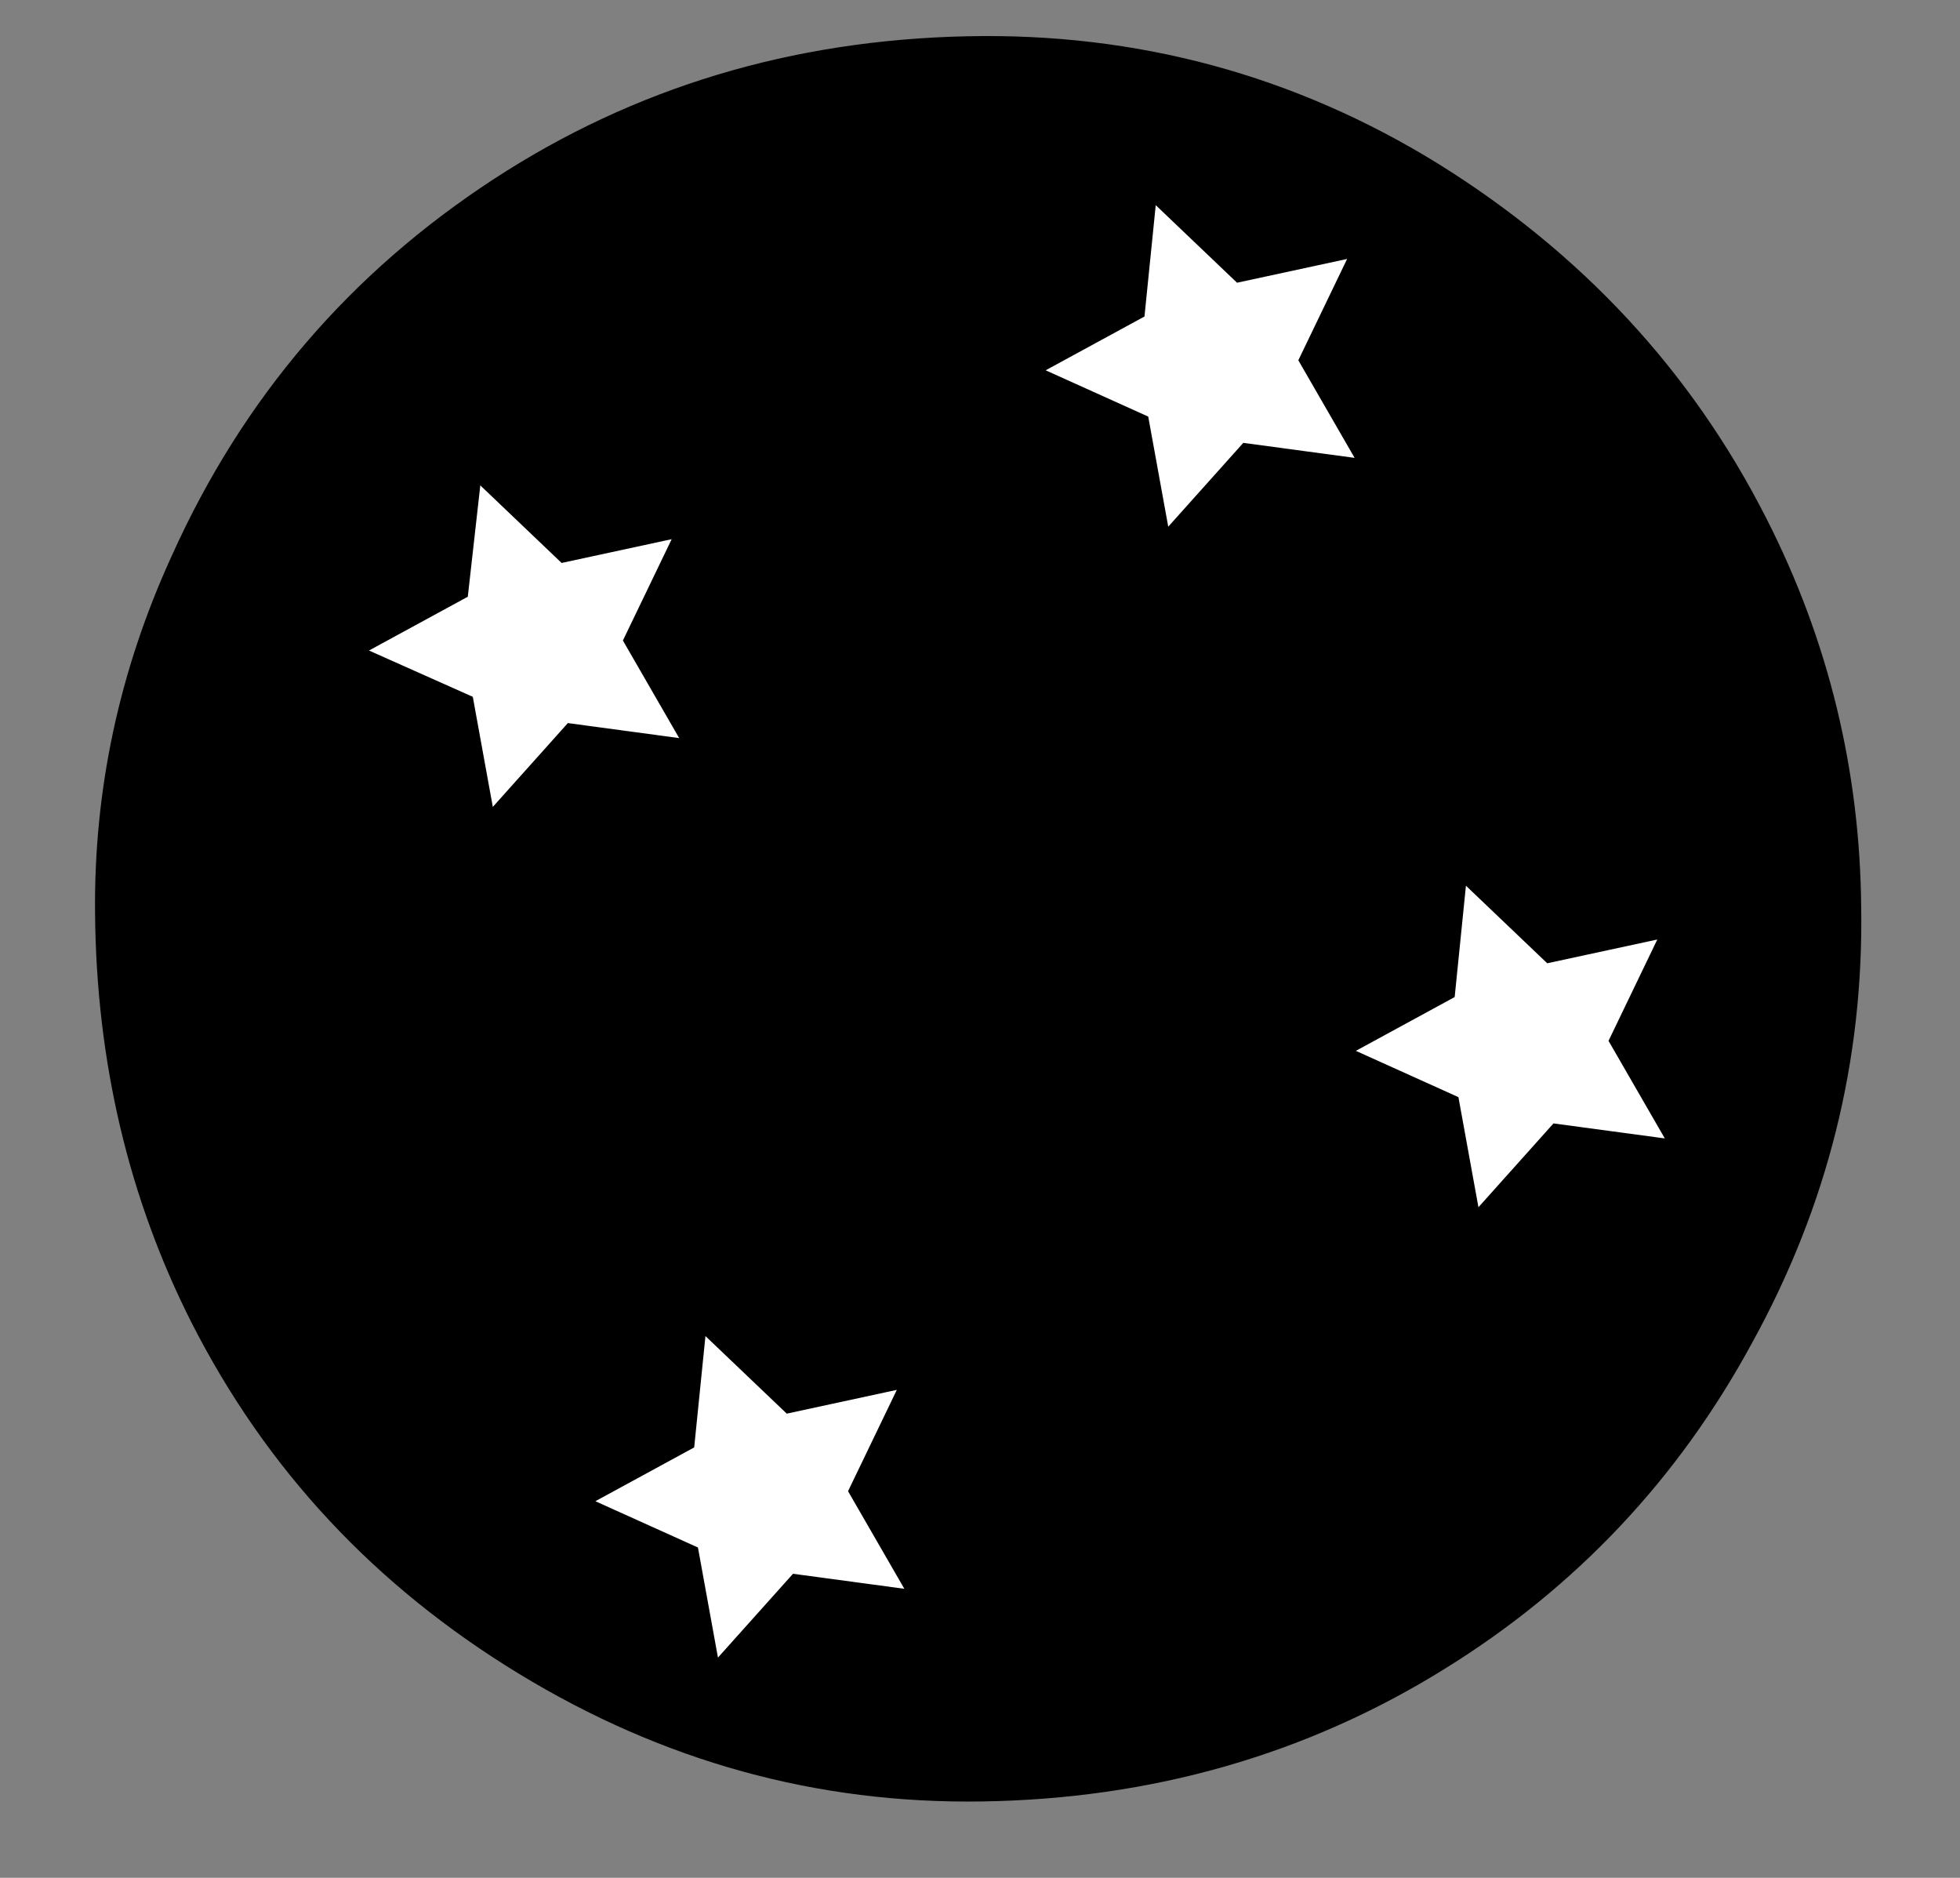 <?xml version="1.0" encoding="utf-8"?>
<!-- Generator: Adobe Illustrator 21.1.0, SVG Export Plug-In . SVG Version: 6.00 Build 0)  -->
<svg version="1.1" id="Layer_1" xmlns="http://www.w3.org/2000/svg" xmlns:xlink="http://www.w3.org/1999/xlink" x="0px" y="0px"
	 viewBox="0 0 156.7 150.1" style="enable-background:new 0 0 156.7 150.1;" xml:space="preserve">
<rect x="0" y="0" width="156.7" height="150.1" fill="#808080" stroke="none"/>
<style type="text/css">
	.st0{opacity:0.99;fill:#FFFFFF;}
	.st1{fill:#FFFFFF;}
	.st2{fill:#F7941D;}
	.st3{fill:#00A651;}
	.st4{fill:#00AEEF;}
	.st5{fill:#7F53A2;}
	.st6{fill:#2E3192;}
	.st7{fill:#662D91;}
	.st8{fill:#F15A29;}
	.st9{fill:#ED1C24;}
</style>
<circle class="st1" cx="94" cy="33.1" r="24.4"/>
<circle class="st1" cx="40" cy="55.5" r="24.4"/>
<circle class="st1" cx="64.4" cy="111.4" r="24.4"/>
<circle class="st1" cx="114.7" cy="86.7" r="24.4"/>
<path d="M141.2,41.4c-6-11.8-14.8-21.2-26.2-28.3C103.5,6,90.9,2.6,77.3,2.9C63.3,3.2,50.7,7,39.5,14.3C28,21.8,19.4,31.8,13.7,44.5
	c-4.2,9.2-6.2,18.7-6.1,28.5c0.1,11.9,2.7,22.8,7.7,32.7c6,11.8,14.7,21.1,26.2,28.1c11.5,7,23.8,10.4,37,10.2
	c13.5-0.2,25.9-3.7,37-10.6c10.5-6.5,18.7-15.2,24.6-26.1c6-10.9,8.9-22.5,8.7-34.8C148.7,61.6,146.2,51.2,141.2,41.4z M39.4,64.5
	l-1.6-8.8L29.5,52l7.9-4.3l1-8.9l6.5,6.2l8.8-1.9l-3.9,8.1l4.5,7.8l-8.9-1.2L39.4,64.5z M63.4,125.8l-6,6.7l-1.6-8.8l-8.2-3.7
	l7.9-4.3l0.9-8.9l6.5,6.2l8.8-1.9l-3.9,8.1l4.5,7.8L63.4,125.8z M99.4,35.4l-6,6.7l-1.6-8.8l-8.2-3.7l7.9-4.3l0.9-8.9l6.5,6.2
	l8.8-1.9l-3.9,8.1l4.5,7.8L99.4,35.4z M124.2,89.8l-6,6.7l-1.6-8.8l-8.2-3.7l7.9-4.3l0.9-8.9l6.5,6.2l8.8-1.9l-3.9,8.1l4.5,7.8
	L124.2,89.8z"/>
</svg>
